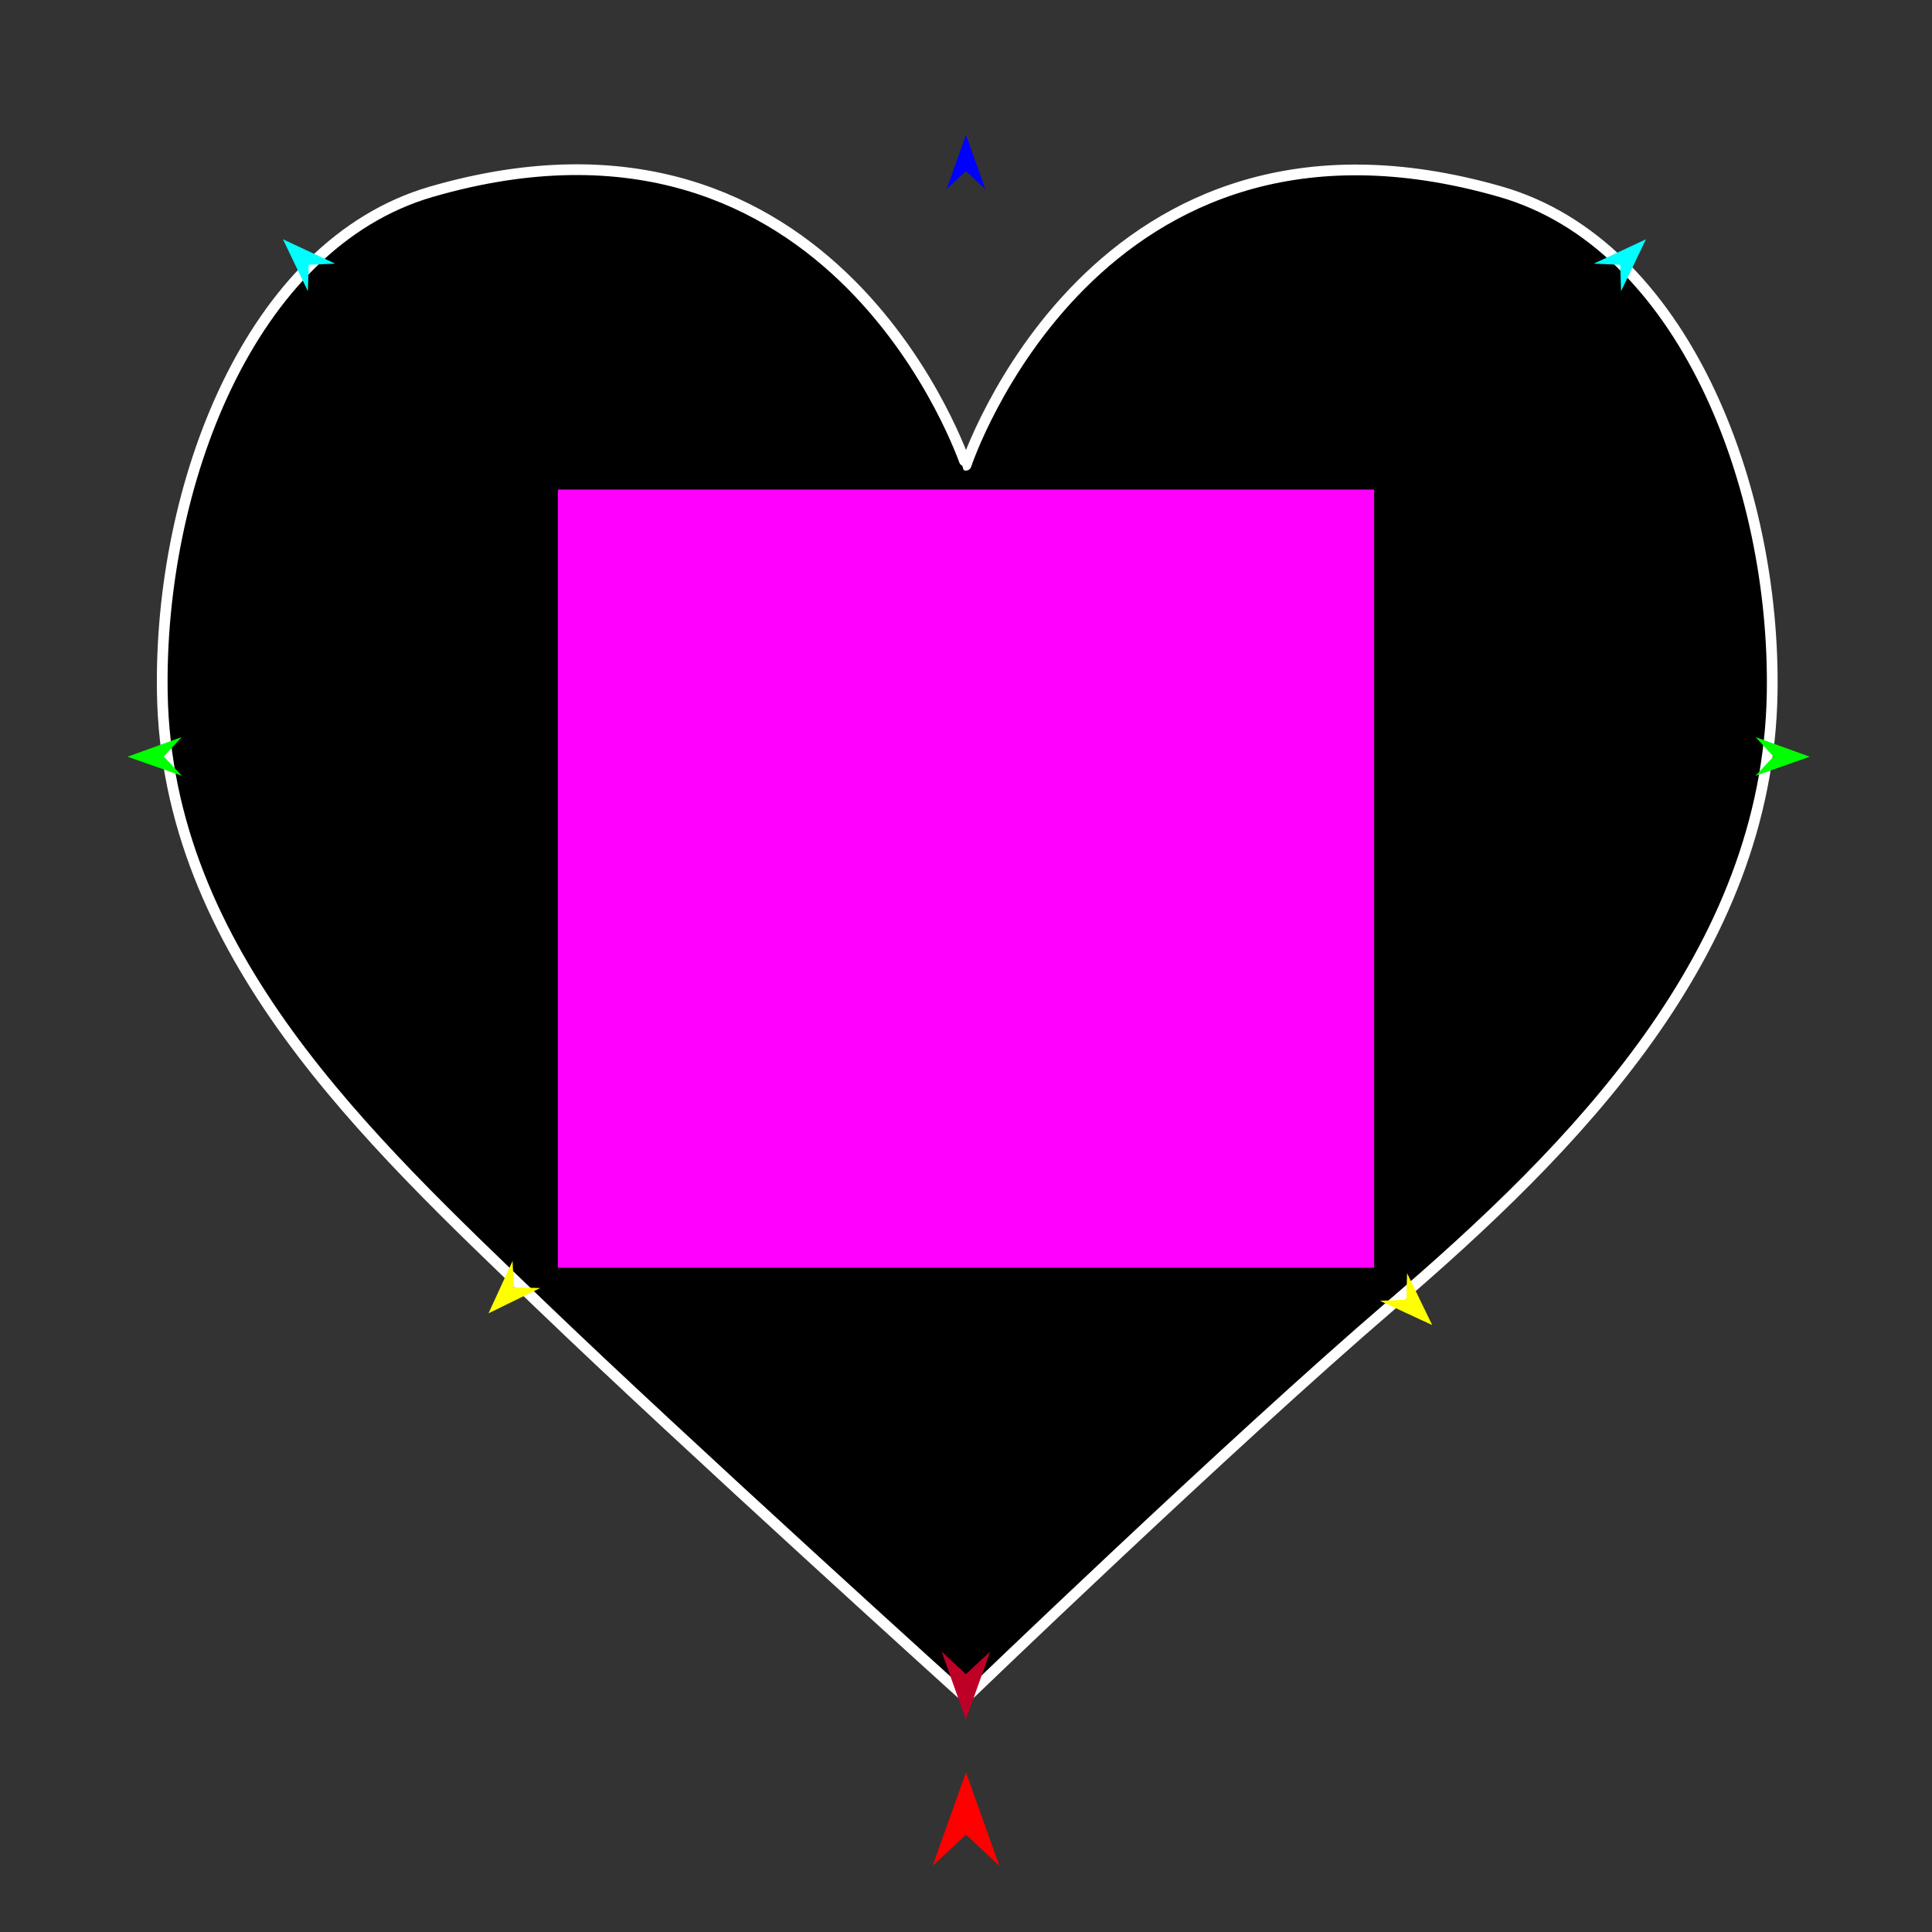 <?xml version="1.0" encoding="utf-8"?>
<!-- Generator: Moho 12.5 build 22414 -->
<!DOCTYPE svg PUBLIC "-//W3C//DTD SVG 1.1//EN" "http://www.w3.org/Graphics/SVG/1.1/DTD/svg11.dtd">
<svg version="1.1" id="Frame_0" xmlns="http://www.w3.org/2000/svg" xmlns:xlink="http://www.w3.org/1999/xlink" width="720px" height="720px">
<rect width="100%" height="100%" fill="#333333" stroke="none"/>
<g id="heart">
<g id="heart">
<path fill="#000000" fill-rule="evenodd" stroke="#ffffff" stroke-width="4" stroke-linecap="round" stroke-linejoin="round" d="M 360.000 632.726 C 359.984 632.711 255.492 538.294 201.451 486.335 C 136.886 424.258 62.120 355.123 60.489 258.201 C 59.200 181.590 92.778 91.164 160.777 71.451 C 311.958 27.624 359.980 173.360 360.000 173.370 C 360.020 173.360 407.948 27.947 559.223 71.451 C 627.404 91.059 661.684 181.430 660.434 258.201 C 658.853 355.300 586.640 427.897 518.549 486.335 C 458.308 538.036 360.016 632.711 360.000 632.726 Z"/>
</g>
<g id="specs">
<path fill="#ff00ff" fill-rule="evenodd" stroke="none" d="M 207.906 472.461 C 207.937 472.461 512.063 472.461 512.094 472.461 C 512.094 472.432 512.094 182.464 512.094 182.435 C 512.063 182.435 207.937 182.435 207.906 182.435 C 207.906 182.464 207.906 472.432 207.906 472.461 Z"/>
<path fill="#ff0000" fill-rule="evenodd" stroke="none" d="M 360.000 660.503 C 360.001 660.506 372.432 695.312 372.433 695.316 C 372.432 695.315 360.001 683.749 360.000 683.748 C 359.999 683.749 347.568 695.315 347.567 695.316 C 347.568 695.312 359.999 660.506 360.000 660.503 Z"/>
<path fill="#0000ff" fill-rule="evenodd" stroke="none" d="M 360.000 50.265 C 360.001 50.267 367.221 70.485 367.222 70.487 C 367.221 70.487 360.001 63.769 360.000 63.768 C 359.999 63.769 352.779 70.487 352.778 70.487 C 352.779 70.485 359.999 50.267 360.000 50.265 Z"/>
<path fill="#00ff00" fill-rule="evenodd" stroke="none" d="M 47.535 282.010 C 47.537 282.009 67.718 274.687 67.720 274.686 C 67.720 274.687 61.038 281.941 61.037 281.942 C 61.038 281.943 67.792 289.129 67.793 289.130 C 67.791 289.129 47.537 282.011 47.535 282.010 Z"/>
<path fill="#ffff00" fill-rule="evenodd" stroke="none" d="M 182.055 489.431 C 182.056 489.429 191.017 469.920 191.018 469.918 C 191.018 469.919 191.489 479.770 191.489 479.771 C 191.490 479.771 201.350 480.010 201.351 480.010 C 201.349 480.011 182.057 489.430 182.055 489.431 Z"/>
<path fill="#ffff00" fill-rule="evenodd" stroke="none" d="M 533.732 493.808 C 533.731 493.806 524.381 474.480 524.380 474.478 C 524.380 474.479 524.106 484.338 524.106 484.339 C 524.105 484.339 514.252 484.776 514.251 484.776 C 514.253 484.777 533.730 493.807 533.732 493.808 Z"/>
<path fill="#00ff00" fill-rule="evenodd" stroke="none" d="M 674.434 282.010 C 674.432 282.009 654.251 274.687 654.249 274.686 C 654.250 274.687 660.931 281.941 660.932 281.942 C 660.931 281.943 654.177 289.129 654.176 289.130 C 654.178 289.129 674.432 282.011 674.434 282.010 Z"/>
<path fill="#00ffff" fill-rule="evenodd" stroke="none" d="M 613.406 89.165 C 613.404 89.166 593.956 98.258 593.954 98.259 C 593.955 98.259 603.809 98.664 603.810 98.664 C 603.810 98.665 604.116 108.523 604.116 108.524 C 604.117 108.522 613.405 89.167 613.406 89.165 Z"/>
<path fill="#00ffff" fill-rule="evenodd" stroke="none" d="M 105.443 89.165 C 105.445 89.166 124.893 98.258 124.895 98.259 C 124.894 98.259 115.040 98.664 115.039 98.664 C 115.039 98.665 114.733 108.523 114.733 108.524 C 114.732 108.522 105.444 89.167 105.443 89.165 Z"/>
<path fill="#be0027" fill-rule="evenodd" stroke="none" d="M 359.957 640.826 C 359.958 640.824 369.002 615.500 369.003 615.497 C 369.002 615.498 359.958 623.913 359.957 623.914 C 359.957 623.913 350.913 615.498 350.912 615.497 C 350.913 615.500 359.957 640.824 359.957 640.826 Z"/>
</g>
</g>
</svg>
